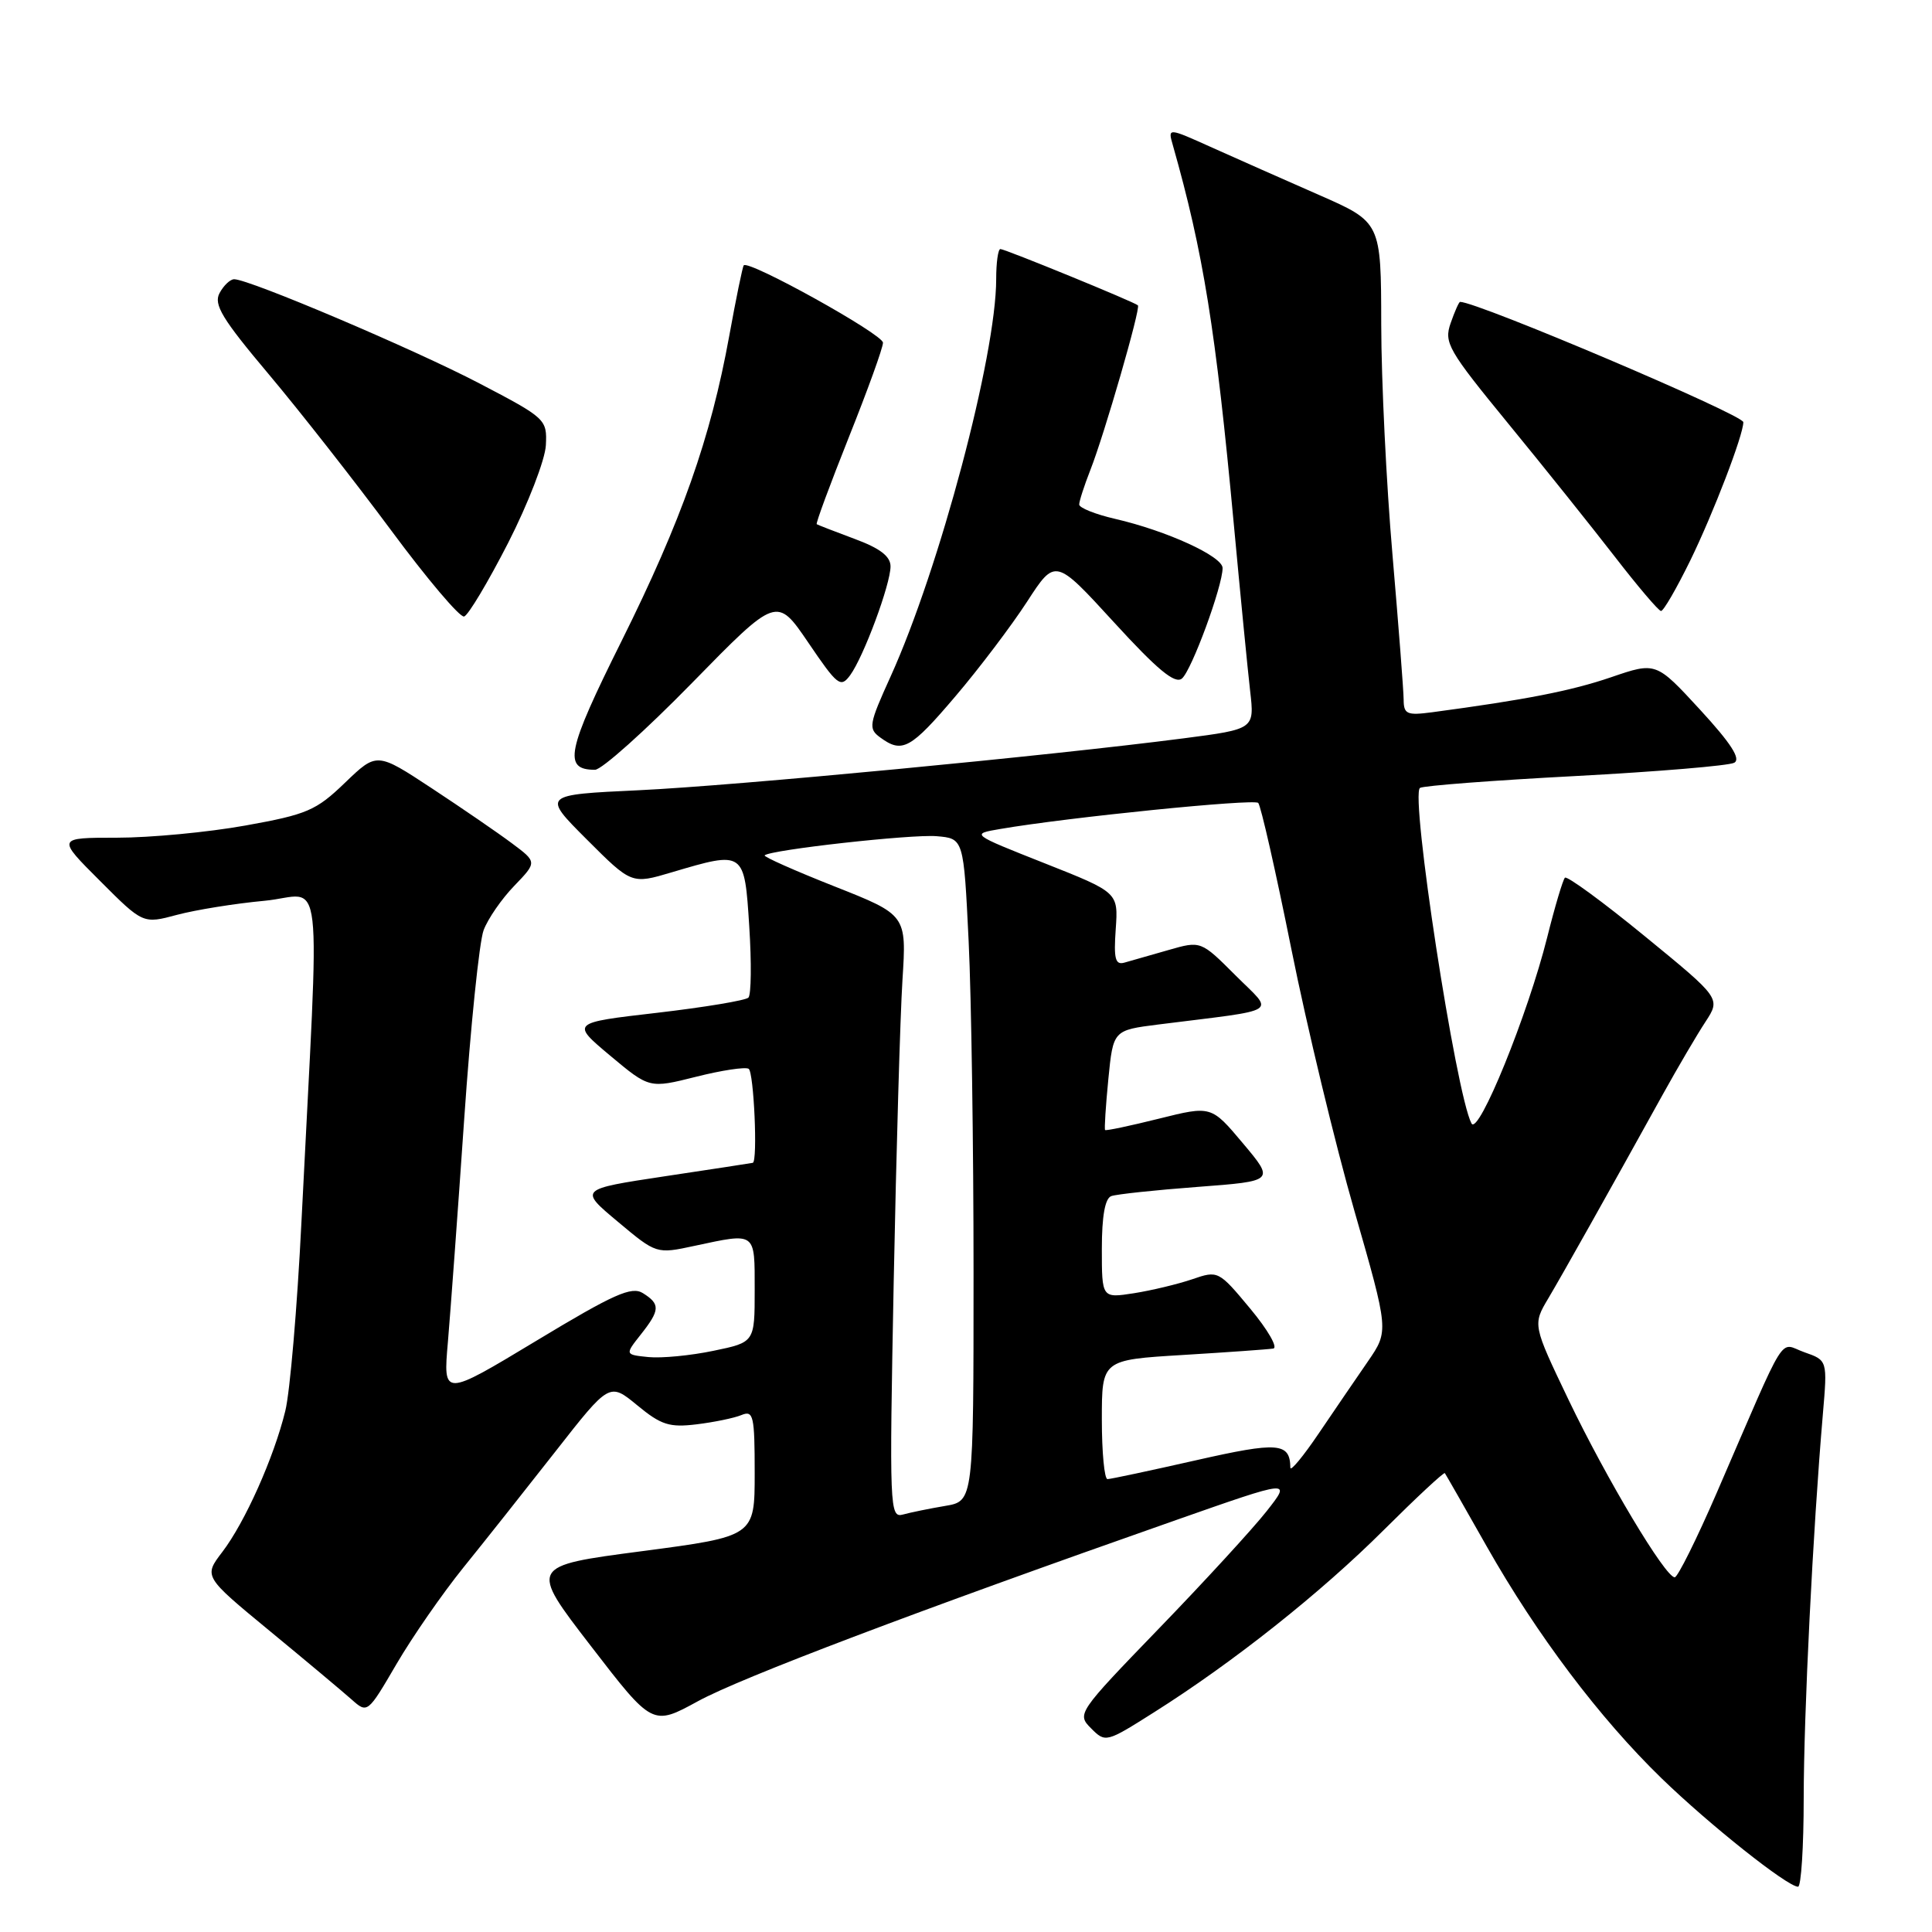 <?xml version="1.0" encoding="UTF-8" standalone="no"?>
<!DOCTYPE svg PUBLIC "-//W3C//DTD SVG 1.1//EN" "http://www.w3.org/Graphics/SVG/1.1/DTD/svg11.dtd" >
<svg xmlns="http://www.w3.org/2000/svg" xmlns:xlink="http://www.w3.org/1999/xlink" version="1.1" viewBox="0 0 256 256">
 <g >
 <path fill="currentColor"
d=" M 239.00 238.25 C 239.01 227.10 240.21 202.90 241.54 187.37 C 242.15 180.25 242.15 180.25 239.09 179.18 C 235.63 177.97 237.04 175.72 227.50 197.75 C 224.82 203.94 222.30 209.00 221.91 209.00 C 220.66 209.00 212.88 195.98 207.86 185.52 C 203.08 175.53 203.08 175.53 205.17 172.02 C 207.18 168.62 212.84 158.55 220.34 145.00 C 222.32 141.43 224.86 137.10 225.98 135.40 C 228.01 132.29 228.01 132.29 217.94 124.05 C 212.40 119.51 207.64 116.03 207.36 116.30 C 207.09 116.58 206.03 120.12 205.02 124.17 C 202.46 134.42 195.89 150.57 194.98 148.86 C 192.92 144.99 186.82 105.23 188.16 104.40 C 188.63 104.11 197.90 103.40 208.76 102.83 C 219.62 102.25 229.08 101.46 229.79 101.07 C 230.71 100.58 229.38 98.51 225.26 94.03 C 219.43 87.70 219.43 87.70 213.47 89.74 C 208.17 91.55 202.16 92.72 189.75 94.38 C 186.41 94.82 186.00 94.63 185.99 92.69 C 185.98 91.48 185.31 82.85 184.51 73.50 C 183.70 64.15 183.03 50.41 183.02 42.97 C 183.00 29.44 183.00 29.44 174.75 25.82 C 170.21 23.83 163.85 21.01 160.62 19.56 C 154.74 16.91 154.74 16.91 155.40 19.21 C 159.45 33.46 161.09 43.65 163.49 69.50 C 164.36 78.85 165.33 88.78 165.65 91.56 C 166.23 96.61 166.23 96.61 156.86 97.83 C 138.96 100.15 97.42 104.11 84.66 104.71 C 71.83 105.31 71.83 105.31 77.76 111.24 C 83.69 117.17 83.69 117.17 89.03 115.58 C 98.65 112.73 98.64 112.72 99.28 122.75 C 99.59 127.56 99.54 131.81 99.17 132.19 C 98.80 132.56 93.36 133.47 87.08 134.20 C 75.65 135.52 75.65 135.52 80.85 139.88 C 86.05 144.23 86.05 144.23 92.22 142.68 C 95.62 141.82 98.75 141.35 99.20 141.62 C 99.89 142.05 100.42 153.87 99.75 154.08 C 99.61 154.12 94.37 154.92 88.11 155.86 C 76.72 157.58 76.72 157.58 81.85 161.87 C 86.98 166.17 86.98 166.17 92.04 165.08 C 100.23 163.33 100.00 163.16 100.00 170.93 C 100.00 177.86 100.00 177.86 94.53 178.99 C 91.52 179.62 87.65 179.99 85.93 179.82 C 82.80 179.50 82.80 179.50 84.90 176.84 C 87.47 173.59 87.51 172.80 85.19 171.35 C 83.69 170.41 81.35 171.45 71.05 177.67 C 58.71 185.11 58.71 185.11 59.35 177.81 C 59.69 173.79 60.67 160.49 61.51 148.26 C 62.35 136.03 63.51 124.78 64.08 123.26 C 64.65 121.74 66.48 119.09 68.15 117.37 C 71.17 114.23 71.17 114.23 67.83 111.74 C 66.00 110.37 61.22 107.09 57.21 104.45 C 49.93 99.66 49.93 99.66 45.71 103.72 C 41.88 107.41 40.69 107.92 32.50 109.39 C 27.55 110.28 19.90 111.00 15.51 111.00 C 7.52 111.00 7.52 111.00 13.24 116.71 C 18.95 122.43 18.95 122.43 23.46 121.22 C 25.94 120.56 31.14 119.72 35.03 119.36 C 43.03 118.62 42.38 113.02 39.94 161.97 C 39.38 173.24 38.42 184.49 37.80 186.97 C 36.29 193.14 32.46 201.71 29.46 205.64 C 26.98 208.89 26.98 208.89 35.74 216.11 C 40.56 220.08 45.44 224.17 46.60 225.20 C 48.69 227.06 48.72 227.03 52.54 220.49 C 54.65 216.88 58.64 211.13 61.40 207.71 C 64.16 204.30 69.64 197.38 73.59 192.34 C 80.76 183.18 80.76 183.18 84.44 186.21 C 87.60 188.82 88.71 189.17 92.31 188.73 C 94.61 188.45 97.29 187.90 98.25 187.50 C 99.83 186.85 100.00 187.58 100.00 195.18 C 100.00 203.57 100.00 203.57 85.06 205.54 C 70.12 207.50 70.12 207.50 78.29 218.10 C 86.46 228.71 86.46 228.71 92.48 225.42 C 98.17 222.31 121.41 213.50 155.82 201.42 C 171.14 196.04 171.14 196.04 167.82 200.26 C 165.99 202.58 159.58 209.57 153.57 215.78 C 142.78 226.95 142.67 227.11 144.58 229.02 C 146.48 230.93 146.58 230.90 152.90 226.90 C 163.42 220.26 175.01 211.06 183.36 202.73 C 187.69 198.42 191.33 195.03 191.45 195.20 C 191.57 195.36 194.07 199.73 197.00 204.91 C 203.66 216.66 211.96 227.67 220.17 235.64 C 226.50 241.78 236.83 249.99 238.25 250.00 C 238.66 250.00 239.00 244.71 239.00 238.25 Z  M 91.69 90.50 C 102.93 79.01 102.93 79.01 107.11 85.16 C 110.98 90.86 111.39 91.18 112.65 89.47 C 114.44 87.02 118.00 77.42 118.00 75.05 C 118.00 73.72 116.61 72.65 113.25 71.41 C 110.64 70.44 108.38 69.56 108.22 69.46 C 108.07 69.36 109.99 64.18 112.47 57.95 C 114.96 51.72 117.00 46.08 117.00 45.41 C 117.00 44.29 99.20 34.41 98.55 35.16 C 98.39 35.35 97.53 39.55 96.63 44.50 C 94.17 58.05 90.31 68.97 82.34 84.98 C 75.08 99.55 74.58 102.00 78.84 102.00 C 79.72 102.00 85.50 96.83 91.69 90.50 Z  M 126.61 92.25 C 129.77 88.54 134.03 82.90 136.09 79.73 C 139.83 73.96 139.83 73.96 147.60 82.45 C 153.37 88.76 155.69 90.67 156.61 89.91 C 157.89 88.85 162.00 77.68 162.00 75.27 C 162.00 73.72 154.63 70.34 147.75 68.75 C 145.14 68.15 143.00 67.29 143.00 66.85 C 143.00 66.40 143.67 64.34 144.48 62.27 C 146.33 57.57 151.17 40.83 150.78 40.46 C 150.33 40.02 133.17 33.00 132.56 33.00 C 132.25 33.00 132.00 34.79 132.00 36.98 C 132.00 47.09 124.49 75.35 118.00 89.66 C 115.12 96.01 115.03 96.55 116.65 97.73 C 119.56 99.86 120.66 99.25 126.61 92.25 Z  M 67.33 71.94 C 69.98 66.74 72.23 60.92 72.33 59.00 C 72.50 55.56 72.34 55.41 63.50 50.79 C 54.87 46.28 33.03 37.00 31.03 37.00 C 30.50 37.00 29.63 37.83 29.09 38.84 C 28.28 40.35 29.43 42.25 35.61 49.59 C 39.73 54.49 47.02 63.79 51.81 70.25 C 56.59 76.71 60.95 81.86 61.50 81.69 C 62.05 81.52 64.67 77.13 67.33 71.94 Z  M 223.98 74.25 C 227.04 67.97 231.00 57.65 231.00 55.94 C 231.00 54.96 195.78 40.00 193.47 40.00 C 193.32 40.00 192.76 41.26 192.22 42.81 C 191.31 45.41 191.86 46.37 199.87 56.15 C 204.62 61.94 210.97 69.89 214.00 73.80 C 217.03 77.72 219.77 80.94 220.09 80.96 C 220.42 80.98 222.16 77.96 223.98 74.25 Z  M 118.42 169.85 C 118.76 152.61 119.28 134.62 119.58 129.87 C 120.13 121.23 120.13 121.23 110.57 117.45 C 105.31 115.37 101.15 113.52 101.32 113.34 C 102.05 112.61 120.78 110.52 124.10 110.80 C 127.69 111.10 127.69 111.10 128.35 124.71 C 128.71 132.19 129.00 151.95 129.00 168.61 C 129.00 198.91 129.00 198.91 125.25 199.54 C 123.19 199.89 120.67 200.40 119.66 200.68 C 117.88 201.17 117.84 199.99 118.42 169.85 Z  M 146.00 188.10 C 146.00 180.19 146.00 180.19 156.75 179.54 C 162.66 179.18 168.04 178.80 168.71 178.69 C 169.37 178.59 168.00 176.21 165.67 173.41 C 161.47 168.36 161.40 168.33 157.97 169.51 C 156.06 170.16 152.59 170.99 150.25 171.36 C 146.00 172.02 146.00 172.02 146.00 165.48 C 146.00 161.15 146.42 158.79 147.25 158.49 C 147.94 158.24 153.09 157.69 158.70 157.27 C 168.90 156.50 168.90 156.50 164.70 151.50 C 160.50 146.50 160.50 146.50 153.56 148.23 C 149.75 149.18 146.54 149.86 146.43 149.73 C 146.32 149.60 146.51 146.58 146.86 143.00 C 147.50 136.51 147.50 136.51 153.50 135.75 C 170.02 133.67 168.87 134.40 163.71 129.24 C 159.12 124.65 159.12 124.65 154.81 125.89 C 152.44 126.57 149.82 127.32 149.00 127.55 C 147.78 127.90 147.56 127.06 147.84 123.11 C 148.18 118.25 148.18 118.25 138.40 114.38 C 128.62 110.51 128.62 110.51 132.56 109.84 C 141.52 108.30 166.15 105.82 166.72 106.39 C 167.06 106.73 169.04 115.44 171.11 125.75 C 173.18 136.06 176.94 151.67 179.46 160.43 C 184.03 176.35 184.03 176.35 181.27 180.37 C 179.75 182.58 176.81 186.87 174.75 189.92 C 172.69 192.97 170.99 195.02 170.98 194.48 C 170.93 191.14 169.38 191.02 158.45 193.50 C 152.43 194.86 147.16 195.99 146.75 195.99 C 146.34 196.00 146.00 192.44 146.00 188.10 Z "/>
</g>
</svg>